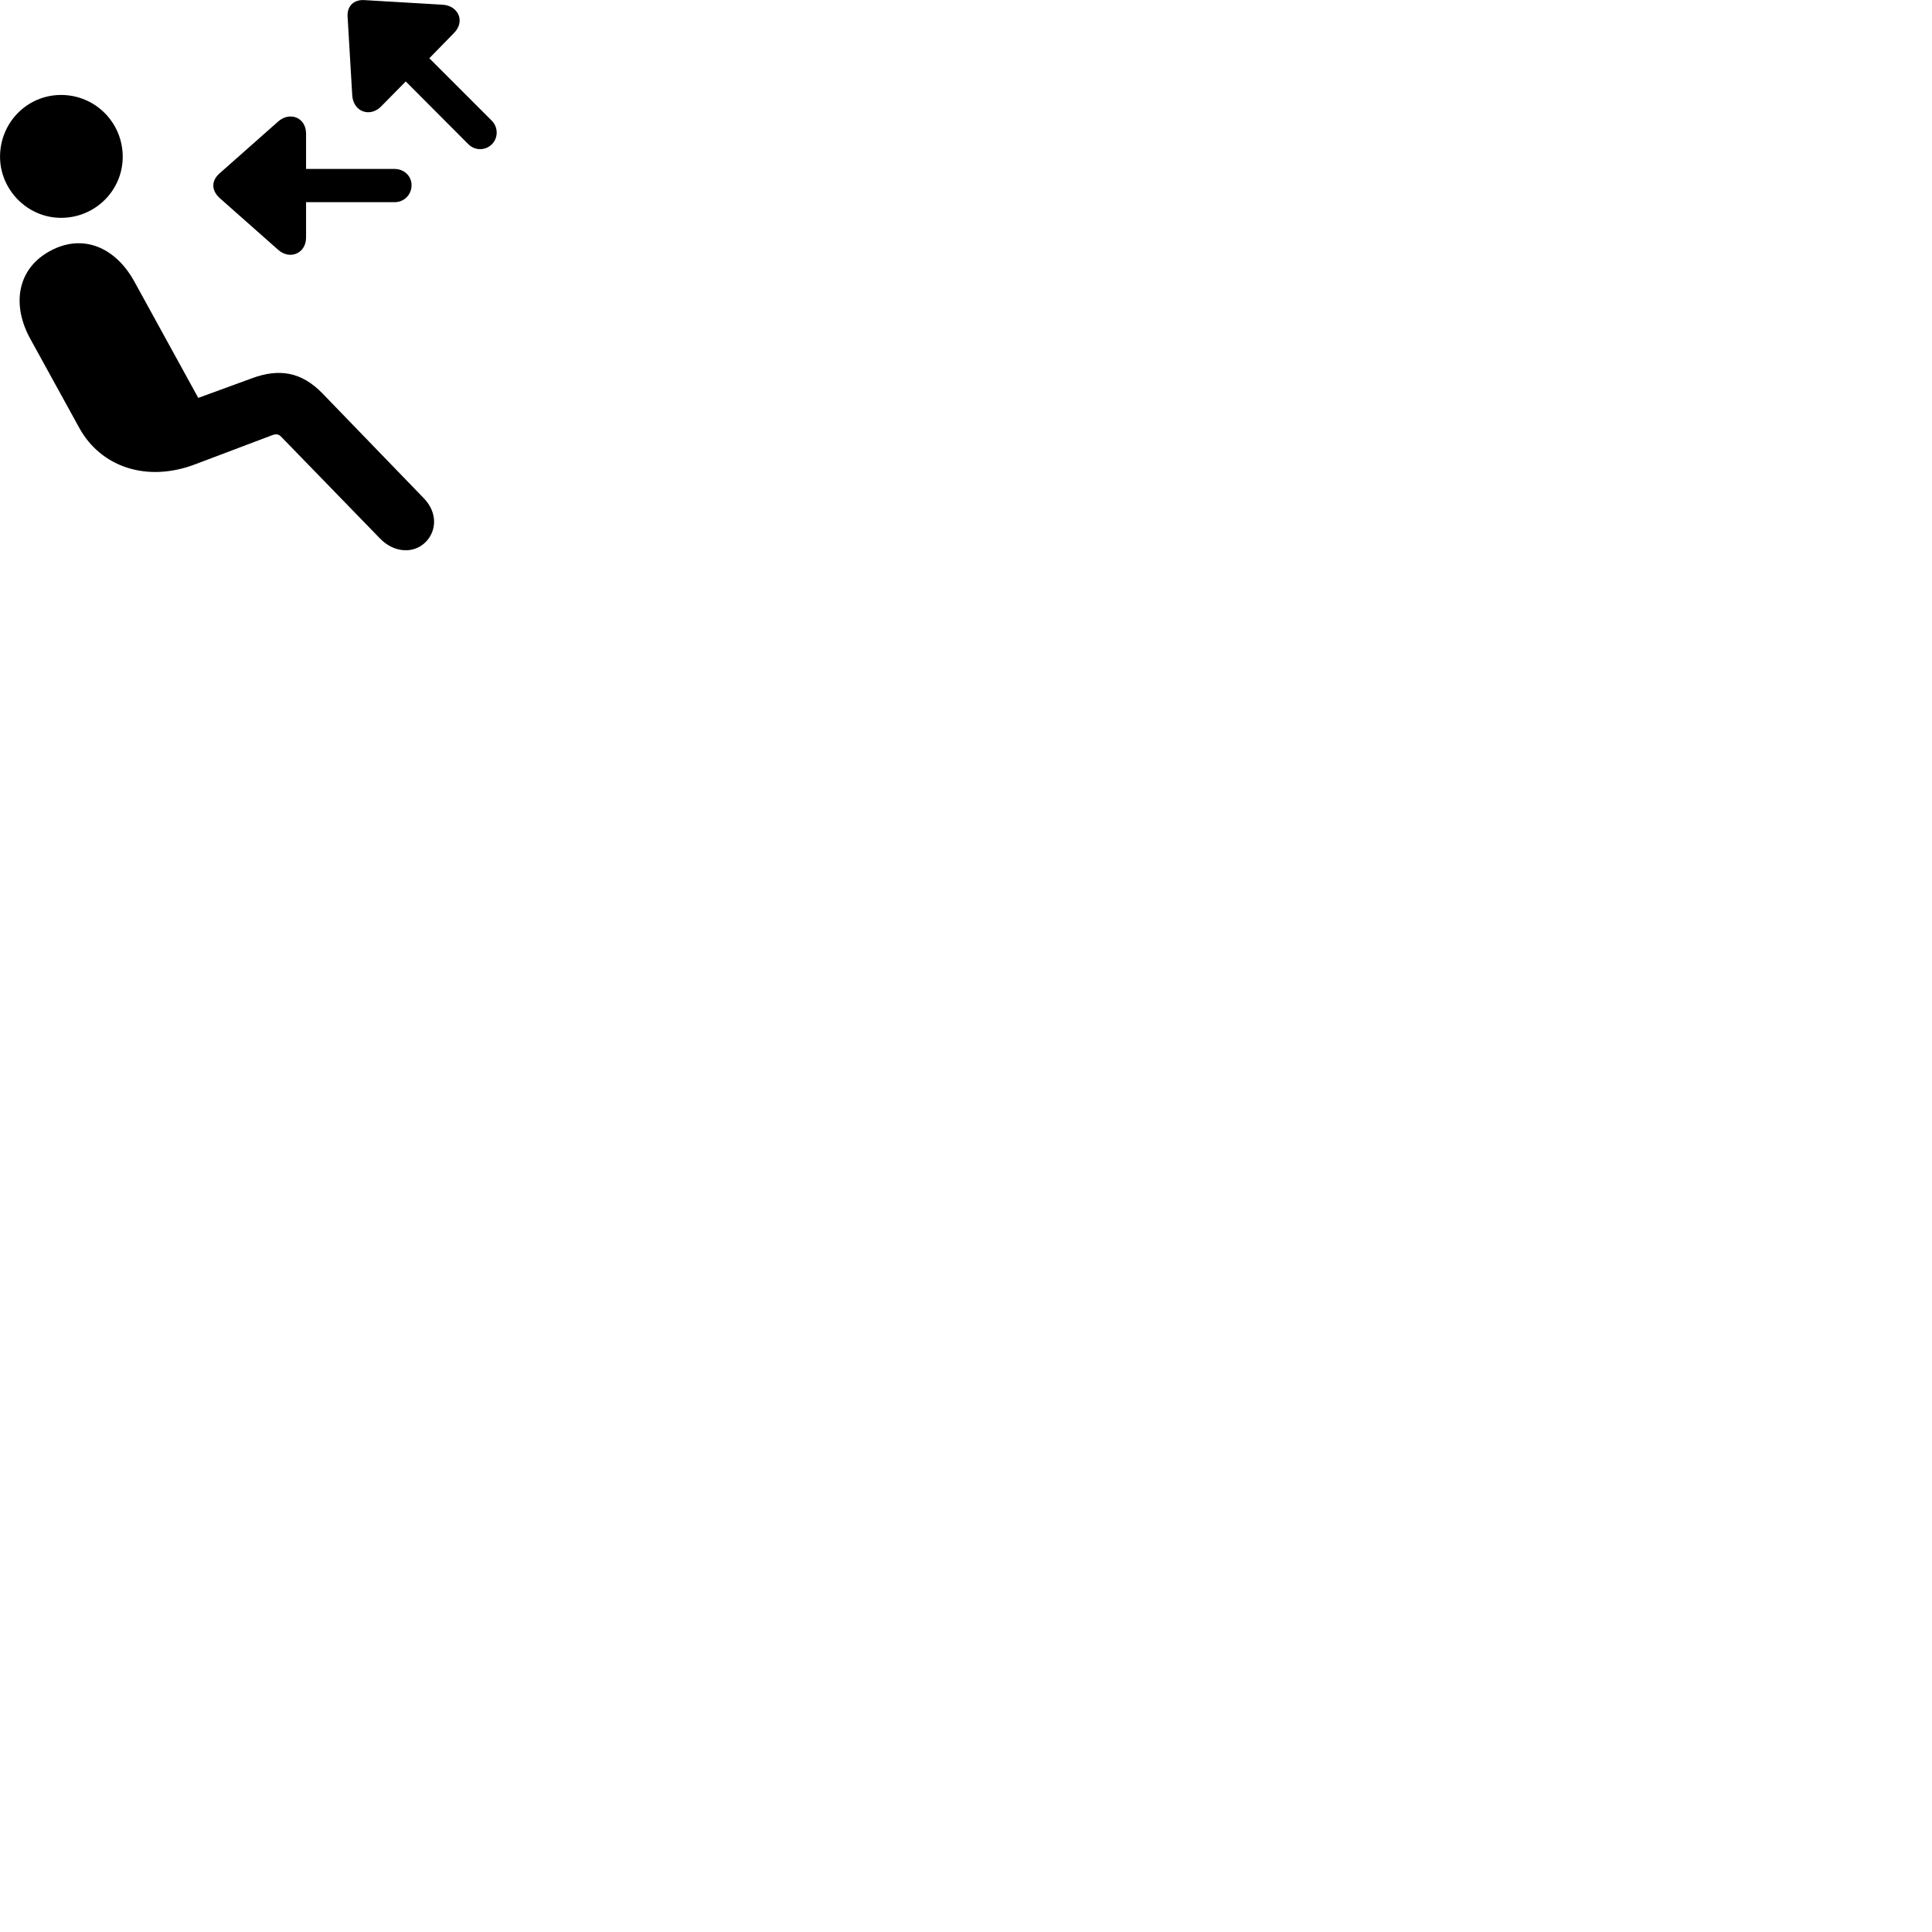 
        <svg xmlns="http://www.w3.org/2000/svg" viewBox="0 0 100 100">
            <path d="M25.462 7.465C25.792 7.135 25.792 6.585 25.452 6.245L22.222 3.015L23.492 1.715C24.102 1.105 23.712 0.295 22.922 0.245L18.852 0.005C18.302 -0.025 17.952 0.325 17.992 0.875L18.232 4.935C18.282 5.765 19.122 6.095 19.712 5.525L21.002 4.215L24.242 7.465C24.582 7.805 25.122 7.805 25.462 7.465ZM3.162 11.275C4.932 11.275 6.352 9.855 6.352 8.115C6.352 6.345 4.932 4.915 3.162 4.915C1.402 4.915 0.002 6.345 0.002 8.115C0.002 9.805 1.402 11.275 3.162 11.275ZM21.302 9.585C21.302 9.115 20.922 8.745 20.422 8.745H15.842V6.925C15.842 6.055 14.972 5.765 14.392 6.295L11.352 8.985C10.932 9.365 10.942 9.845 11.352 10.235L14.392 12.925C15.002 13.475 15.842 13.115 15.842 12.295V10.465H20.422C20.922 10.465 21.302 10.075 21.302 9.585ZM22.042 28.045C22.592 27.485 22.662 26.545 21.942 25.795L16.702 20.375C15.602 19.235 14.442 19.065 13.052 19.575L10.262 20.595L6.972 14.605C5.972 12.765 4.262 12.085 2.602 12.985C0.902 13.895 0.582 15.755 1.572 17.545L4.102 22.145C5.212 24.165 7.592 24.995 10.122 24.025L14.062 22.535C14.322 22.435 14.442 22.475 14.602 22.655L19.652 27.855C20.392 28.635 21.432 28.675 22.042 28.045Z" />
        </svg>
    